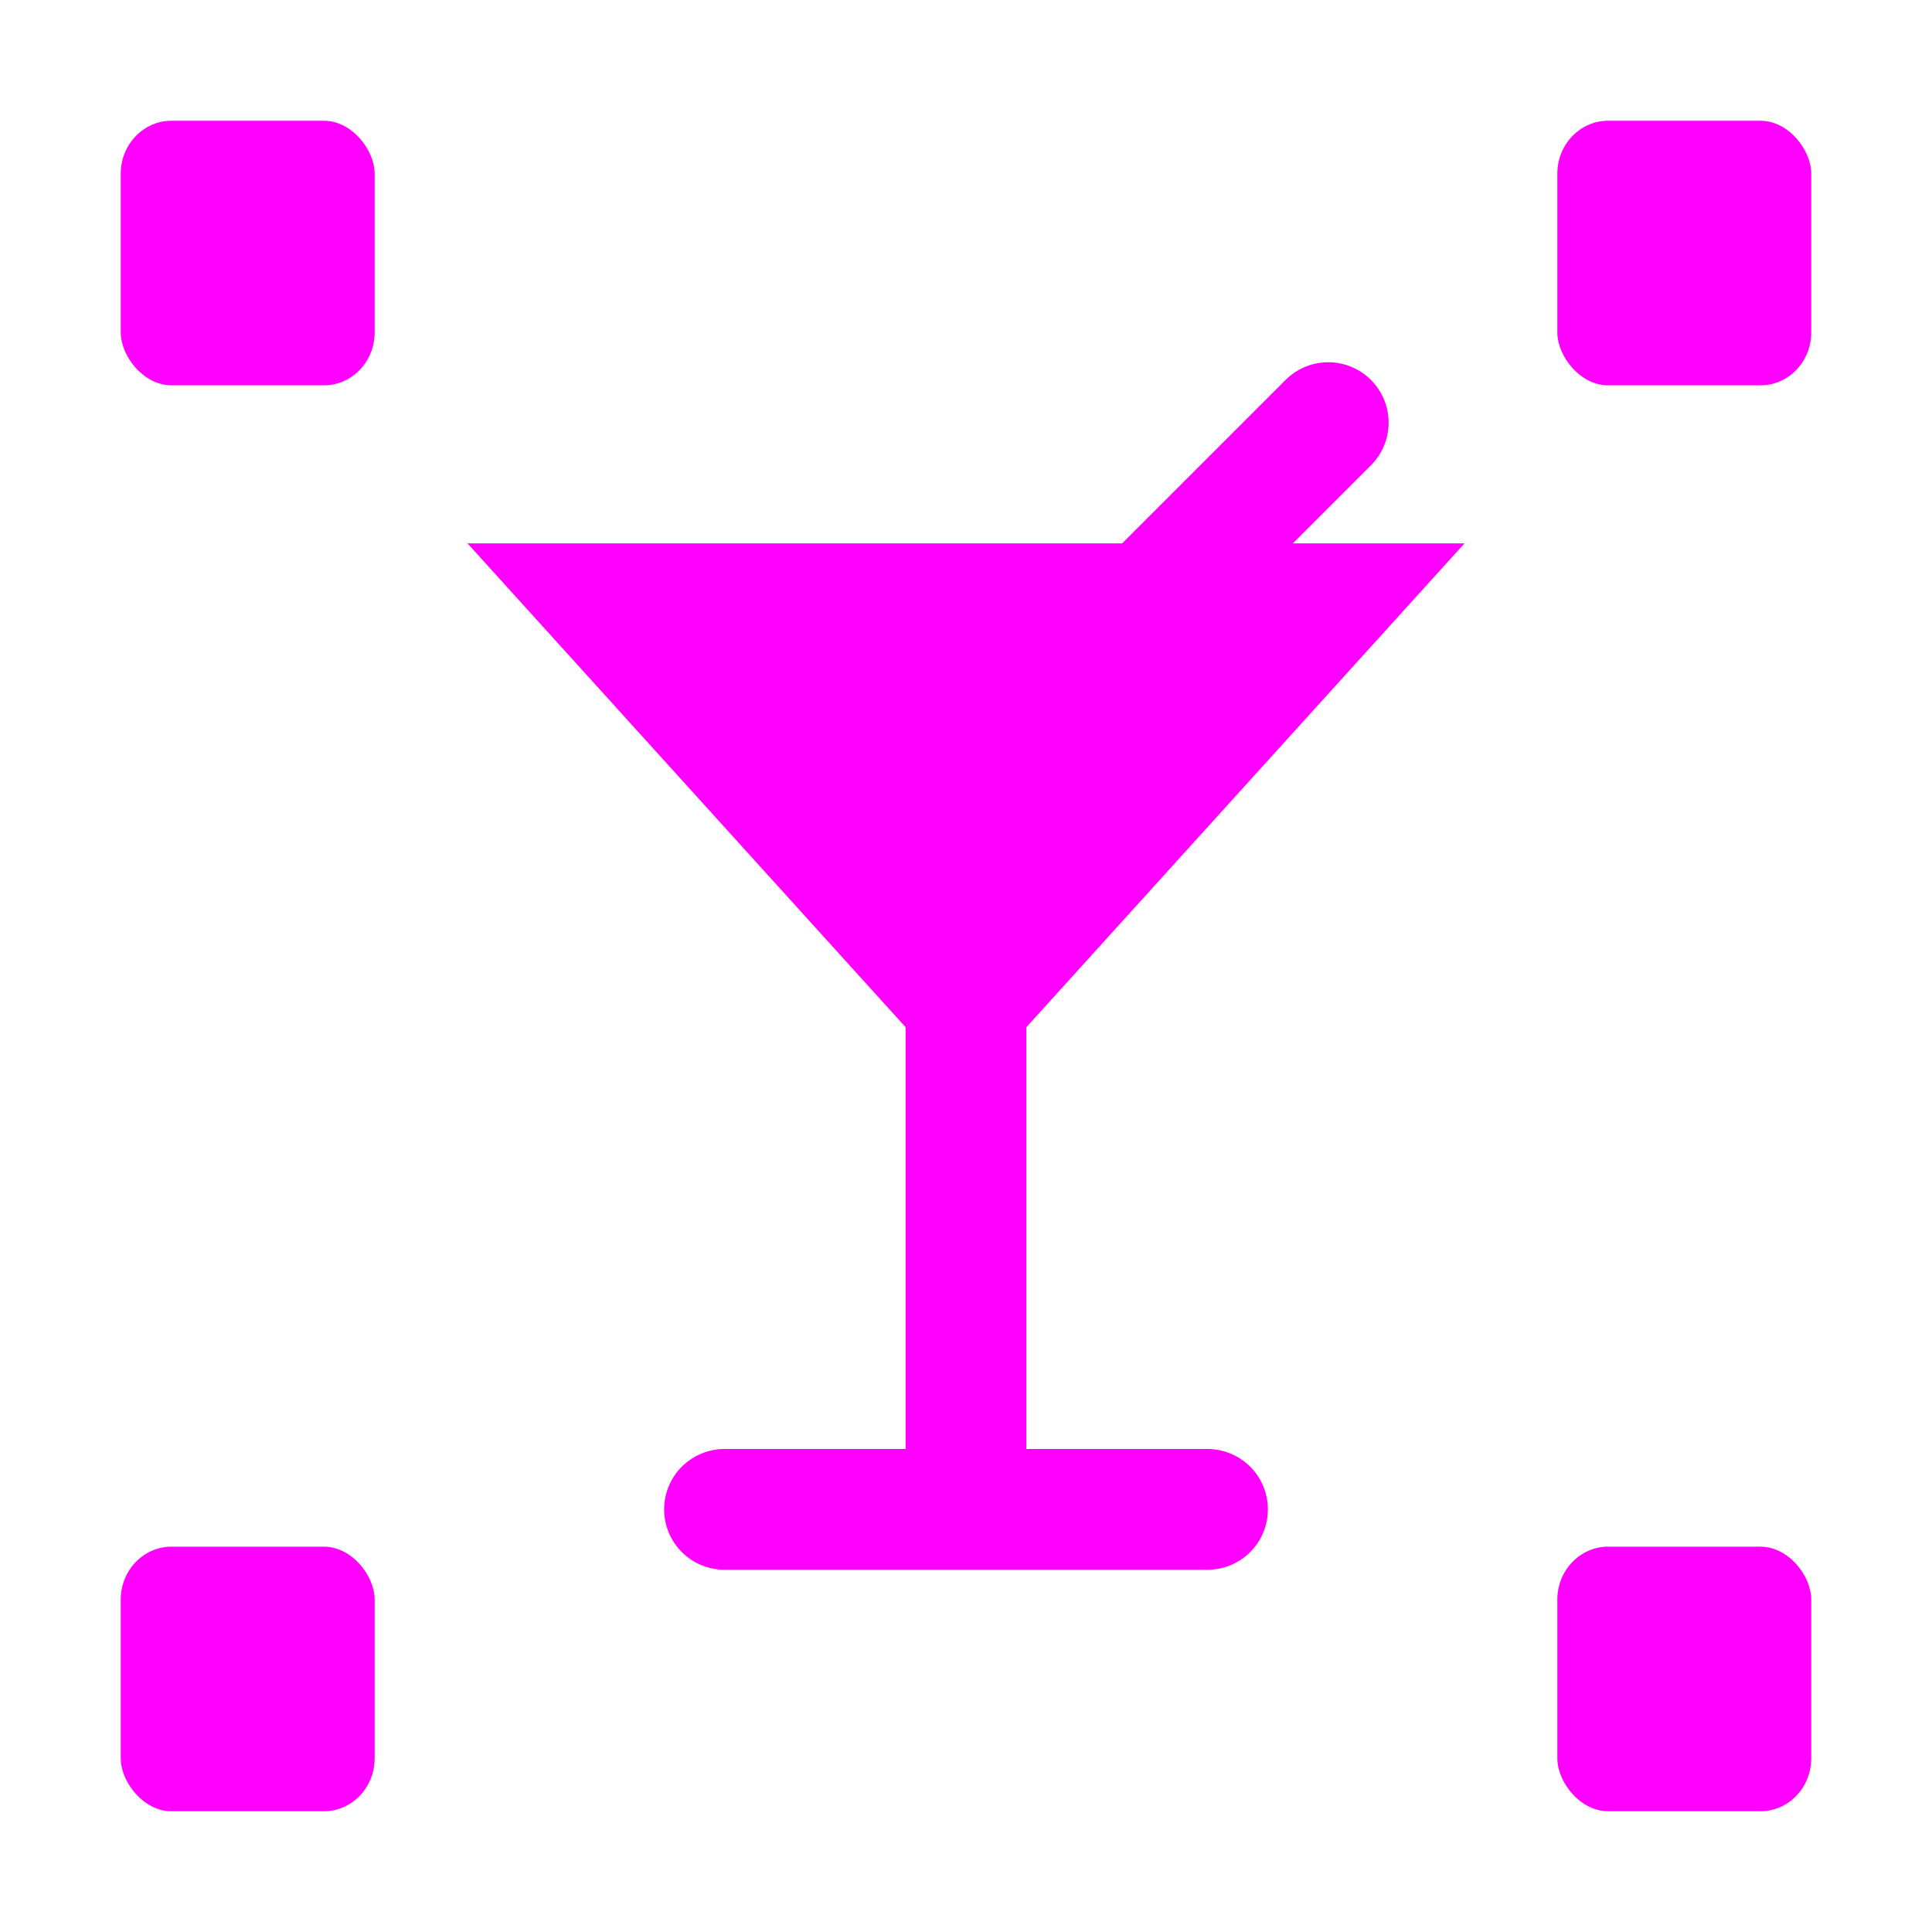 <?xml version="1.0" encoding="UTF-8" standalone="no"?>
<svg
   width="64"
   height="64"
   x="0"
   y="0"
   version="1.1"
   id="svg30"
   sodipodi:docname="nomacs.svg"
   inkscape:version="1.1 (c68e22c387, 2021-05-23)"
   xmlns:inkscape="http://www.inkscape.org/namespaces/inkscape"
   xmlns:sodipodi="http://sodipodi.sourceforge.net/DTD/sodipodi-0.dtd"
   xmlns="http://www.w3.org/2000/svg"
   xmlns:svg="http://www.w3.org/2000/svg">
  <defs
     id="defs34" />
  <sodipodi:namedview
     id="namedview32"
     pagecolor="#ff00ff"
     bordercolor="#666666"
     borderopacity="1.0"
     inkscape:pageshadow="2"
     inkscape:pageopacity="0.0"
     inkscape:pagecheckerboard="0"
     showgrid="false"
     inkscape:zoom="12.859375"
     inkscape:cx="32.038882"
     inkscape:cy="38.221142"
     inkscape:window-width="1459"
     inkscape:window-height="738"
     inkscape:window-x="290"
     inkscape:window-y="258"
     inkscape:window-maximized="0"
     inkscape:current-layer="svg30" />
  <path
     style="fill:none;stroke:#ff00ff;stroke-width:4;stroke-linecap:round;stroke-linejoin:round"
     d="M 24,50 H 40"
     id="path18" />
  <rect
     style="fill:#ff00ff"
     width="4"
     height="21.538"
     x="30"
     y="28.41"
     id="rect20" />
  <path
     style="fill:none;stroke:#ff00ff;stroke-width:4;stroke-linecap:round"
     d="M 44,14 33.231,24.769"
     id="path22" />
  <path
     style="fill:#ff00ff"
     d="M 15.487,18 H 48.513 L 32,36.236 Z"
     id="path24" />
  <g
     id="g1073"
     style="fill:#ff00ff">
    <rect
       style="fill:#ff00ff;stroke-width:0.613"
       width="8.411"
       height="8.765"
       x="51.589"
       y="4"
       rx="1.682"
       ry="1.753"
       id="rect10" />
    <rect
       style="fill:#ff00ff;stroke-width:0.613"
       width="8.411"
       height="8.765"
       x="4"
       y="4"
       rx="1.682"
       ry="1.753"
       id="rect10-3" />
    <rect
       style="fill:#ff00ff;stroke-width:0.613"
       width="8.411"
       height="8.765"
       x="4"
       y="51.235"
       rx="1.682"
       ry="1.753"
       id="rect10-3-6" />
    <rect
       style="fill:#ff00ff;stroke-width:0.613"
       width="8.411"
       height="8.765"
       x="51.589"
       y="51.235"
       rx="1.682"
       ry="1.753"
       id="rect10-3-7" />
  </g>
</svg>
